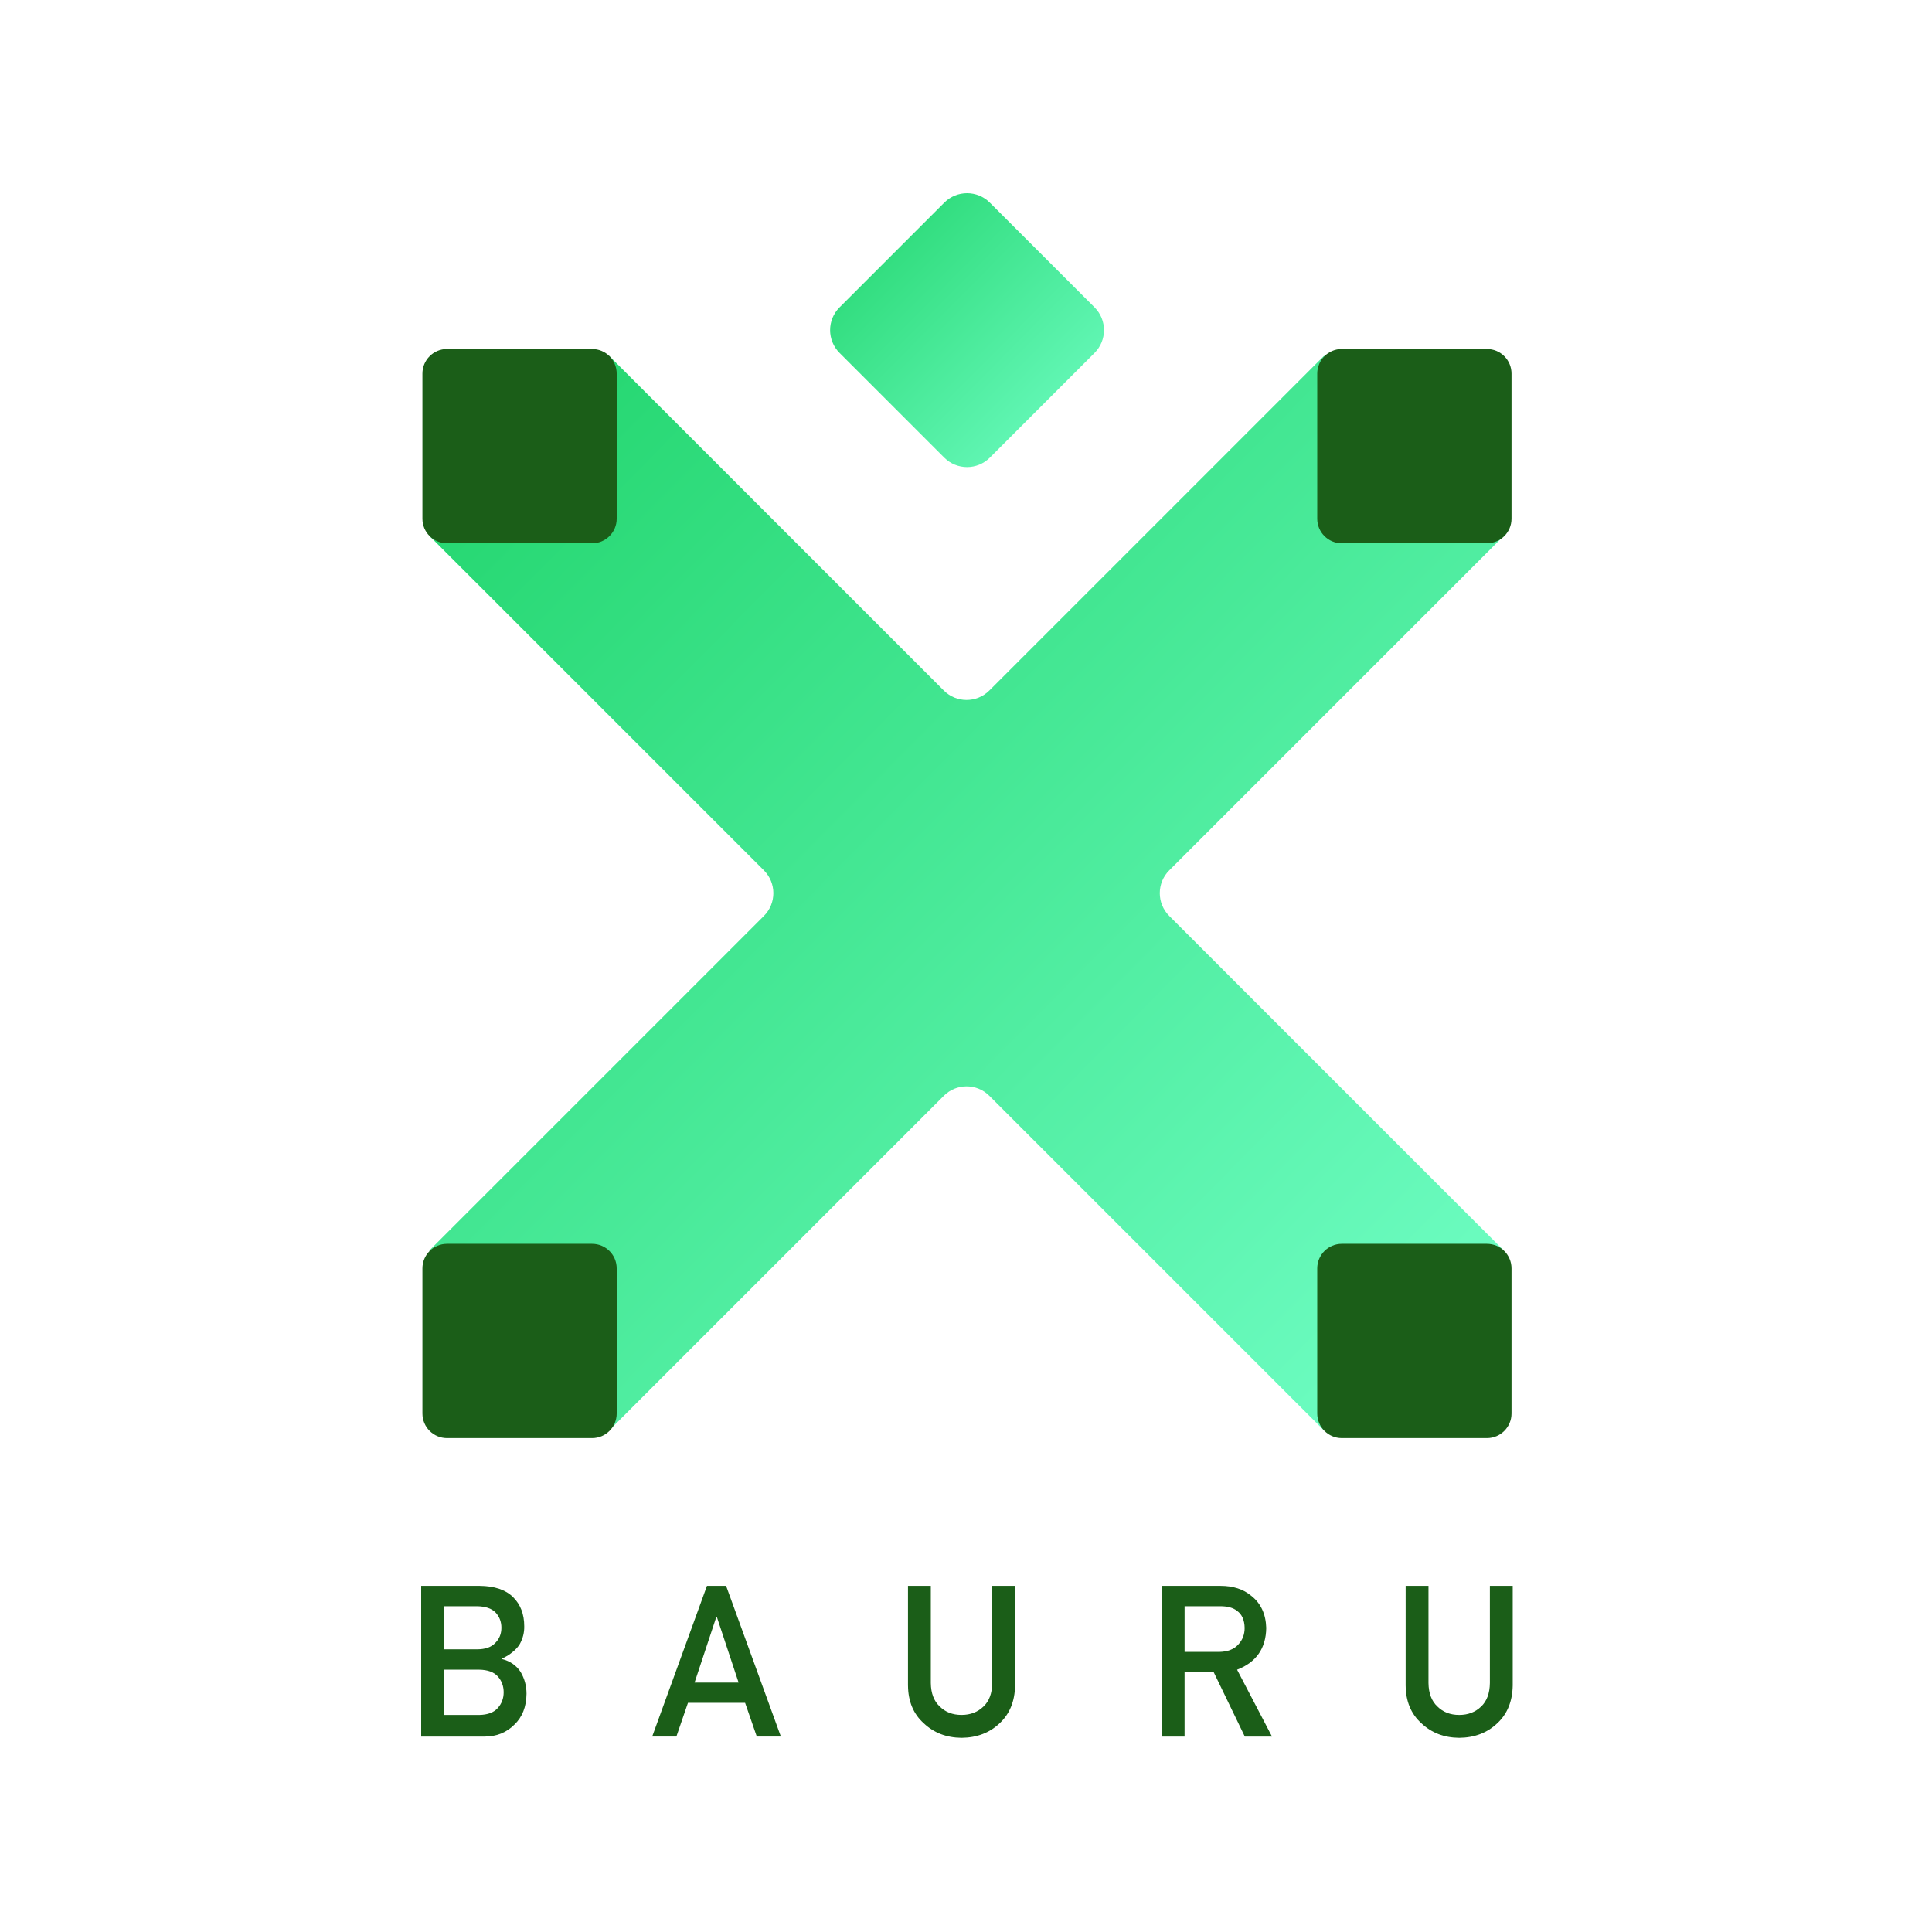 <svg xmlns="http://www.w3.org/2000/svg" viewBox="0 0 1000 1000"><defs><linearGradient id="a" x1="2.498%" x2="99.764%" y1="2.474%" y2="98.786%"><stop stop-color="#22D56D" offset="0%"/><stop stop-color="#72FFC7" offset="100%"/></linearGradient></defs><g fill="none" fill-rule="evenodd"><path fill="url(#a)" d="M270.51 257.408L97.27 84.168l-93.103 93.1 173.24 173.242c6.51 6.51 6.51 17.062 0 23.57L4.167 547.322l93.103 93.102 173.24-173.24c6.51-6.51 17.062-6.51 23.57 0l173.242 173.24 93.102-93.102-173.24-173.242c-6.51-6.508-6.51-17.06 0-23.57l173.24-173.24-93.102-93.103-173.242 173.24c-6.508 6.51-17.06 6.51-23.57 0z" transform="translate(218 100)"/><path fill="#1B5E18" d="M231.372 180.643h75.1c7.03 0 12.73 5.7 12.73 12.73v75.1c0 7.03-5.7 12.73-12.73 12.73h-75.1c-7.03 0-12.73-5.7-12.73-12.73v-75.1c0-7.03 5.7-12.73 12.73-12.73zm463.155 463.155h75.1c7.03 0 12.73 5.7 12.73 12.73v75.1c0 7.03-5.7 12.73-12.73 12.73h-75.1c-7.03 0-12.73-5.7-12.73-12.73v-75.1c0-7.03 5.7-12.73 12.73-12.73zm-463.155 0h75.1c7.03 0 12.73 5.7 12.73 12.73v75.1c0 7.03-5.7 12.73-12.73 12.73h-75.1c-7.03 0-12.73-5.7-12.73-12.73v-75.1c0-7.03 5.7-12.73 12.73-12.73zm463.155-463.155h75.1c7.03 0 12.73 5.7 12.73 12.73v75.1c0 7.03-5.7 12.73-12.73 12.73h-75.1c-7.03 0-12.73-5.7-12.73-12.73v-75.1c0-7.03 5.7-12.73 12.73-12.73z"/><path fill="url(#a)" d="M216.548 59.093l54.212-54.21c6.508-6.51 17.06-6.51 23.57 0l54.21 54.21c6.51 6.51 6.51 17.062 0 23.57l-54.21 54.212c-6.51 6.51-17.062 6.51-23.57 0l-54.212-54.212c-6.51-6.508-6.51-17.06 0-23.57z" transform="translate(218 100)"/><path fill="#1B5E18" d="M218 898.84v-78.007h30.23c7.668.072 13.43 1.998 17.28 5.78 3.89 3.815 5.833 8.862 5.833 15.14.07 3.21-.696 6.278-2.3 9.203-.82 1.39-1.998 2.71-3.532 3.96-1.53 1.32-3.42 2.514-5.67 3.584v.214c4.25 1.105 7.46 3.335 9.63 6.688 2.04 3.46 3.05 7.222 3.05 11.29-.07 6.74-2.17 12.073-6.31 15.996-4.1 4.102-9.22 6.153-15.35 6.153H218zm30.015-34.616h-18.19v23.435h18.19c4.388-.08 7.598-1.27 9.63-3.59 2.034-2.29 3.05-5 3.05-8.13 0-3.21-1.016-5.96-3.05-8.24-2.032-2.25-5.242-3.41-9.63-3.48zm-1.123-32.85h-17.068v22.31h17.068c4.316 0 7.49-1.123 9.523-3.37 2.07-2.07 3.104-4.673 3.104-7.812 0-3.14-1.04-5.796-3.11-7.972-2.04-2.033-5.21-3.085-9.53-3.157zm112.612 39.538h22.793l-11.29-34.08h-.214l-11.29 34.08zm32.21 27.93l-6.047-17.443H356.08l-5.992 17.44h-12.52l28.357-78.01h9.898l28.356 78.01h-12.47zm78.262-26.432c.072 8.204 2.783 14.714 8.133 19.53 5.24 4.957 11.77 7.472 19.58 7.543 7.95-.07 14.53-2.586 19.74-7.544 5.17-4.82 7.83-11.33 7.97-19.53v-51.58h-11.82v50.29c-.07 5.31-1.57 9.36-4.5 12.14-3 2.92-6.8 4.38-11.4 4.38-4.6 0-8.367-1.464-11.29-4.388-2.998-2.785-4.53-6.83-4.6-12.148v-50.29h-11.82v51.58zm143.163-41.037v23.65h17.87c4.42-.072 7.74-1.357 9.95-3.853 2.17-2.32 3.26-5.172 3.26-8.56-.07-4.067-1.38-7.01-3.91-8.83-2-1.604-4.89-2.407-8.67-2.407h-18.51zm-11.83 67.467v-78.004h30.44c6.49 0 11.79 1.712 15.89 5.137 4.96 3.89 7.54 9.435 7.76 16.64-.15 10.594-5.18 17.8-15.09 21.615l18.08 34.617h-14.07l-16.11-33.33h-15.08v33.33h-11.82zm126.25-26.43c.07 8.207 2.78 14.717 8.13 19.53 5.24 4.96 11.77 7.475 19.58 7.546 7.95-.07 14.53-2.586 19.74-7.544 5.17-4.815 7.83-11.325 7.97-19.53v-51.576h-11.82v50.293c-.07 5.31-1.57 9.36-4.496 12.14-2.996 2.92-6.794 4.38-11.396 4.38-4.6 0-8.364-1.468-11.29-4.39-2.995-2.78-4.53-6.83-4.6-12.148v-50.29h-11.82V872.4z"/></g></svg>